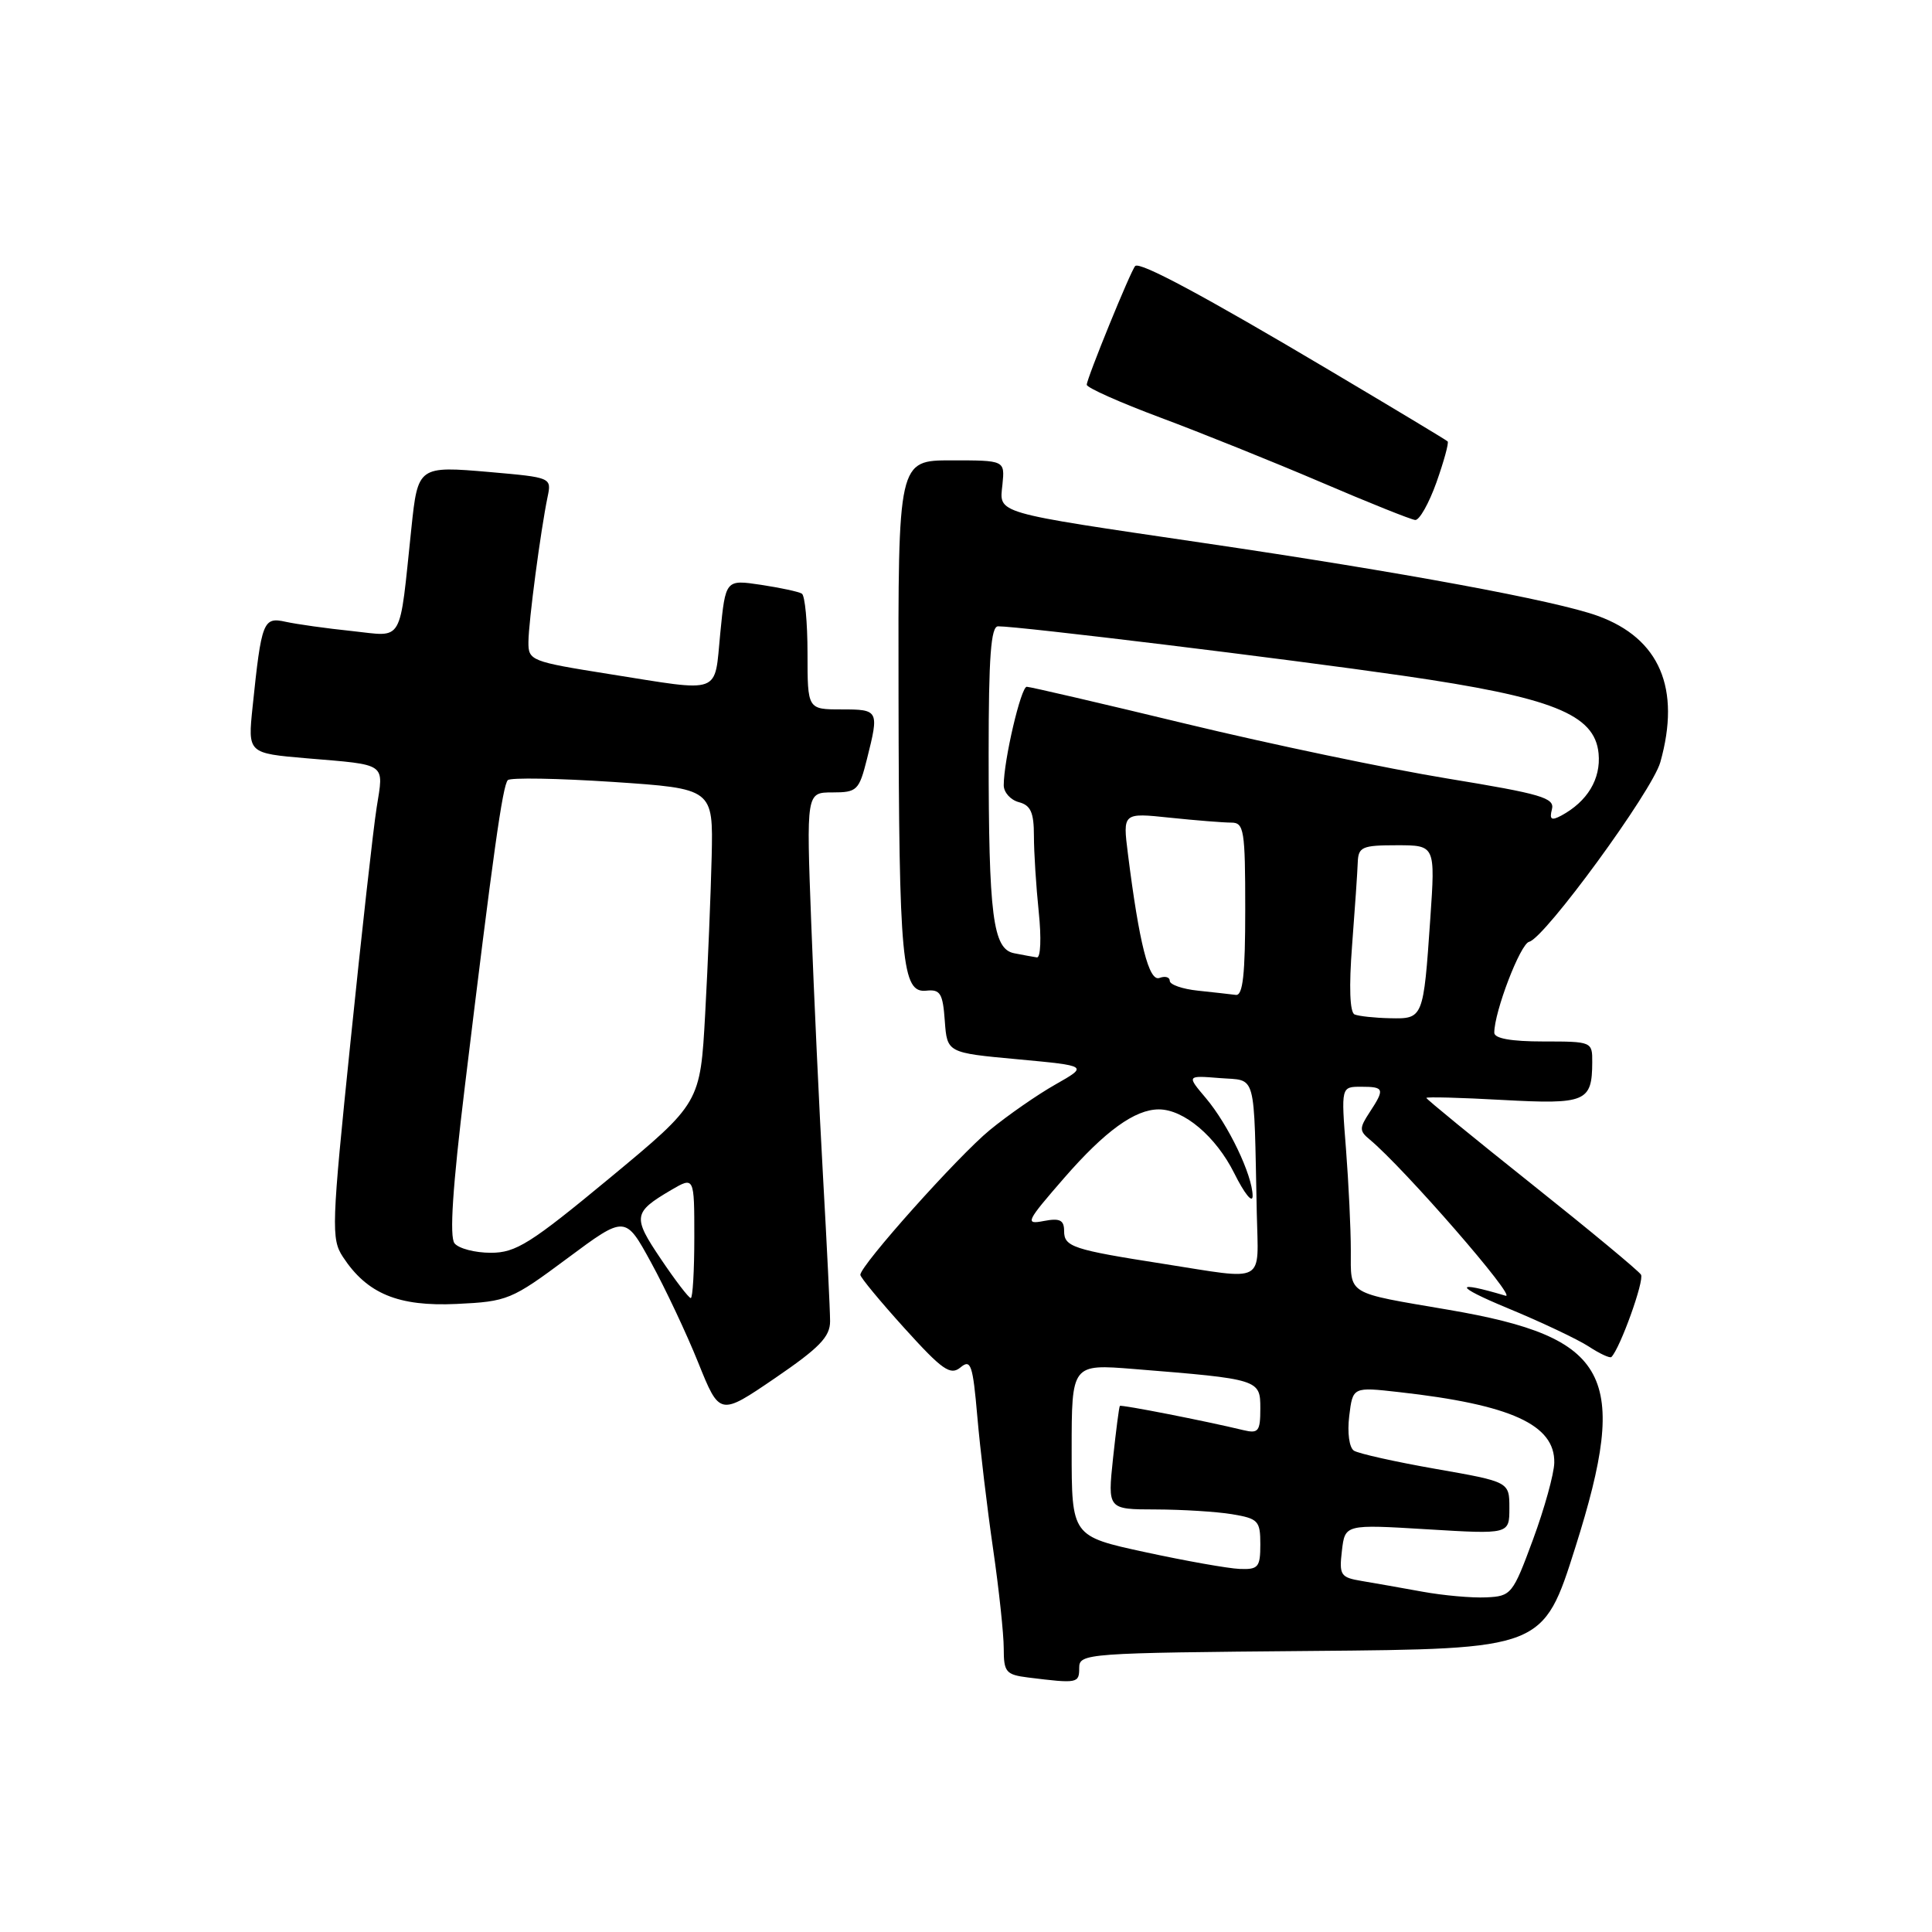 <?xml version="1.0" encoding="UTF-8" standalone="no"?>
<!DOCTYPE svg PUBLIC "-//W3C//DTD SVG 1.1//EN" "http://www.w3.org/Graphics/SVG/1.1/DTD/svg11.dtd" >
<svg xmlns="http://www.w3.org/2000/svg" xmlns:xlink="http://www.w3.org/1999/xlink" version="1.1" viewBox="0 0 256 256">
 <g >
 <path fill="currentColor"
d=" M 143.00 221.01 C 143.00 219.08 143.83 219.02 173.74 218.76 C 204.48 218.50 204.48 218.50 208.75 205.00 C 215.97 182.15 213.34 177.22 191.97 173.56 C 178.25 171.22 179.00 171.67 178.99 165.68 C 178.99 162.83 178.70 156.79 178.35 152.25 C 177.70 144.00 177.70 144.00 180.35 144.00 C 183.43 144.00 183.52 144.28 181.48 147.39 C 180.11 149.48 180.11 149.85 181.49 150.99 C 186.03 154.76 201.20 172.20 199.49 171.69 C 192.59 169.63 192.69 170.40 199.68 173.30 C 204.19 175.16 209.06 177.47 210.52 178.42 C 211.98 179.38 213.33 180.00 213.52 179.81 C 214.68 178.65 217.91 169.66 217.44 168.90 C 217.13 168.39 210.60 162.98 202.94 156.88 C 195.27 150.77 189.00 145.64 189.00 145.48 C 189.00 145.32 193.54 145.44 199.10 145.75 C 210.13 146.35 210.96 146.01 210.98 140.75 C 211.00 138.03 210.93 138.00 204.50 138.00 C 200.23 138.00 198.00 137.60 198.00 136.84 C 198.00 134.06 201.45 125.06 202.62 124.79 C 204.68 124.32 218.92 104.83 220.00 101.00 C 222.75 91.23 219.92 84.59 211.72 81.61 C 206.21 79.60 185.69 75.80 159.50 71.95 C 131.42 67.81 132.42 68.11 132.83 64.19 C 133.15 61.00 133.15 61.00 126.08 61.00 C 119.00 61.00 119.00 61.00 119.06 92.25 C 119.12 127.55 119.51 131.61 122.74 131.27 C 124.59 131.07 124.93 131.62 125.19 135.27 C 125.50 139.50 125.50 139.50 134.85 140.36 C 144.20 141.23 144.20 141.23 139.85 143.70 C 137.46 145.05 133.55 147.77 131.16 149.73 C 126.96 153.17 114.00 167.67 114.00 168.92 C 114.00 169.26 116.64 172.45 119.86 176.01 C 124.87 181.55 125.94 182.29 127.27 181.19 C 128.64 180.05 128.90 180.81 129.50 187.70 C 129.87 191.99 130.81 199.88 131.59 205.24 C 132.37 210.60 133.00 216.54 133.00 218.43 C 133.00 221.57 133.29 221.91 136.25 222.28 C 142.79 223.09 143.00 223.05 143.00 221.01 Z  M 109.99 175.06 C 109.99 173.65 109.57 165.07 109.06 156.00 C 108.55 146.93 107.85 131.74 107.49 122.25 C 106.84 105.00 106.84 105.00 110.30 105.00 C 113.56 105.00 113.83 104.74 114.88 100.56 C 116.50 94.12 116.44 94.00 111.50 94.00 C 107.00 94.00 107.00 94.00 107.00 86.56 C 107.00 82.47 106.66 78.91 106.25 78.66 C 105.84 78.40 103.39 77.88 100.82 77.49 C 96.14 76.79 96.14 76.79 95.44 83.90 C 94.63 92.15 95.83 91.71 80.75 89.32 C 70.32 87.66 70.00 87.54 70.02 85.06 C 70.04 82.35 71.64 70.28 72.55 65.88 C 73.10 63.27 73.08 63.27 64.91 62.55 C 55.43 61.73 55.37 61.77 54.51 69.99 C 52.87 85.57 53.57 84.35 46.67 83.62 C 43.28 83.27 39.31 82.71 37.85 82.39 C 34.87 81.73 34.65 82.30 33.47 93.66 C 32.83 99.81 32.83 99.81 40.66 100.48 C 51.38 101.38 50.86 101.02 49.91 106.99 C 49.46 109.82 47.90 123.81 46.44 138.07 C 43.93 162.46 43.87 164.16 45.44 166.55 C 48.64 171.43 52.77 173.14 60.50 172.78 C 67.25 172.46 67.77 172.24 75.17 166.74 C 82.85 161.03 82.85 161.03 86.26 167.27 C 88.14 170.70 90.96 176.68 92.52 180.56 C 95.36 187.61 95.36 187.61 102.68 182.62 C 108.58 178.59 110.00 177.13 109.99 175.06 Z  M 190.34 63.91 C 191.33 61.11 192.00 58.67 191.82 58.49 C 191.65 58.31 184.56 54.05 176.07 49.01 C 159.55 39.20 151.03 34.63 150.42 35.25 C 149.85 35.81 144.00 50.16 144.00 50.98 C 144.00 51.37 148.39 53.33 153.75 55.33 C 159.11 57.33 168.68 61.18 175.00 63.88 C 181.32 66.59 186.96 68.85 187.52 68.90 C 188.07 68.96 189.34 66.71 190.34 63.91 Z  M 188.50 210.91 C 185.75 210.41 182.13 209.77 180.45 209.49 C 177.63 209.02 177.43 208.73 177.81 205.48 C 178.22 201.98 178.22 201.98 189.11 202.64 C 200.00 203.30 200.00 203.30 200.00 199.82 C 200.00 196.35 200.00 196.35 190.25 194.64 C 184.89 193.70 180.01 192.61 179.40 192.22 C 178.78 191.81 178.51 189.85 178.78 187.63 C 179.25 183.77 179.25 183.77 185.37 184.46 C 200.21 186.12 206.05 188.78 205.95 193.82 C 205.92 195.30 204.65 199.88 203.13 204.00 C 200.45 211.26 200.25 211.51 196.93 211.66 C 195.04 211.75 191.25 211.41 188.50 210.91 Z  M 151.75 205.67 C 142.00 203.56 142.00 203.56 142.00 192.15 C 142.00 180.74 142.00 180.74 150.25 181.40 C 166.89 182.74 167.00 182.78 167.00 186.63 C 167.00 189.66 166.75 189.98 164.75 189.50 C 159.70 188.28 148.57 186.10 148.39 186.29 C 148.28 186.41 147.88 189.54 147.48 193.25 C 146.77 200.00 146.77 200.00 153.13 200.01 C 156.64 200.02 161.19 200.30 163.25 200.64 C 166.72 201.22 167.00 201.51 167.00 204.63 C 167.00 207.67 166.73 207.99 164.25 207.89 C 162.74 207.83 157.11 206.83 151.75 205.67 Z  M 154.13 167.46 C 142.15 165.59 141.00 165.21 141.00 163.12 C 141.00 161.66 140.44 161.38 138.30 161.79 C 135.77 162.28 135.96 161.89 141.03 156.06 C 146.42 149.87 150.38 147.00 153.55 147.00 C 156.87 147.00 161.11 150.59 163.53 155.43 C 164.91 158.20 165.99 159.53 165.98 158.45 C 165.95 155.69 162.76 149.03 159.78 145.50 C 157.24 142.50 157.24 142.50 161.62 142.85 C 166.57 143.25 166.13 141.65 166.53 160.75 C 166.73 170.27 167.93 169.62 154.13 167.46 Z  M 179.49 134.42 C 178.86 134.15 178.73 130.80 179.16 125.25 C 179.53 120.44 179.87 115.49 179.91 114.25 C 179.99 112.22 180.50 112.00 185.09 112.00 C 190.19 112.00 190.19 112.00 189.52 121.75 C 188.61 134.98 188.59 135.02 184.18 134.92 C 182.16 134.88 180.05 134.65 179.49 134.42 Z  M 158.75 131.27 C 156.69 131.06 155.00 130.47 155.00 129.97 C 155.00 129.47 154.39 129.30 153.64 129.58 C 152.24 130.12 150.95 125.03 149.45 113.10 C 148.77 107.69 148.77 107.69 155.03 108.35 C 158.48 108.71 162.13 109.00 163.15 109.00 C 164.84 109.00 165.00 109.97 165.00 120.50 C 165.00 129.12 164.69 131.96 163.75 131.83 C 163.06 131.74 160.81 131.49 158.75 131.27 Z  M 134.38 126.31 C 131.56 125.76 131.00 121.38 131.00 99.86 C 131.00 87.04 131.30 83.00 132.25 82.99 C 134.95 82.97 170.38 87.29 185.86 89.53 C 205.71 92.40 211.32 94.63 211.82 99.84 C 212.14 103.22 210.34 106.21 206.86 108.08 C 205.56 108.77 205.29 108.59 205.64 107.23 C 206.03 105.72 204.24 105.20 191.80 103.16 C 183.93 101.87 168.35 98.61 157.16 95.91 C 145.98 93.21 136.48 91.00 136.05 91.00 C 135.28 91.00 133.00 100.76 133.00 104.05 C 133.00 104.99 133.90 106.00 135.00 106.29 C 136.57 106.70 137.00 107.65 137.00 110.76 C 137.00 112.93 137.29 117.47 137.64 120.85 C 138.00 124.30 137.89 126.94 137.39 126.86 C 136.90 126.79 135.55 126.54 134.38 126.31 Z  M 87.56 166.81 C 83.80 161.24 83.89 160.65 88.92 157.69 C 92.00 155.89 92.00 155.89 92.00 163.94 C 92.00 168.37 91.79 172.00 91.53 172.00 C 91.27 172.00 89.48 169.67 87.56 166.81 Z  M 60.23 164.75 C 59.54 163.90 59.97 157.32 61.59 144.00 C 65.34 113.08 66.60 104.07 67.29 103.37 C 67.65 103.02 73.92 103.13 81.22 103.61 C 94.50 104.50 94.50 104.50 94.30 113.50 C 94.18 118.45 93.80 127.82 93.44 134.33 C 92.79 146.15 92.79 146.15 80.81 156.08 C 70.29 164.79 68.36 166.00 65.04 166.00 C 62.95 166.00 60.79 165.44 60.23 164.75 Z "/>
</g>
</svg>